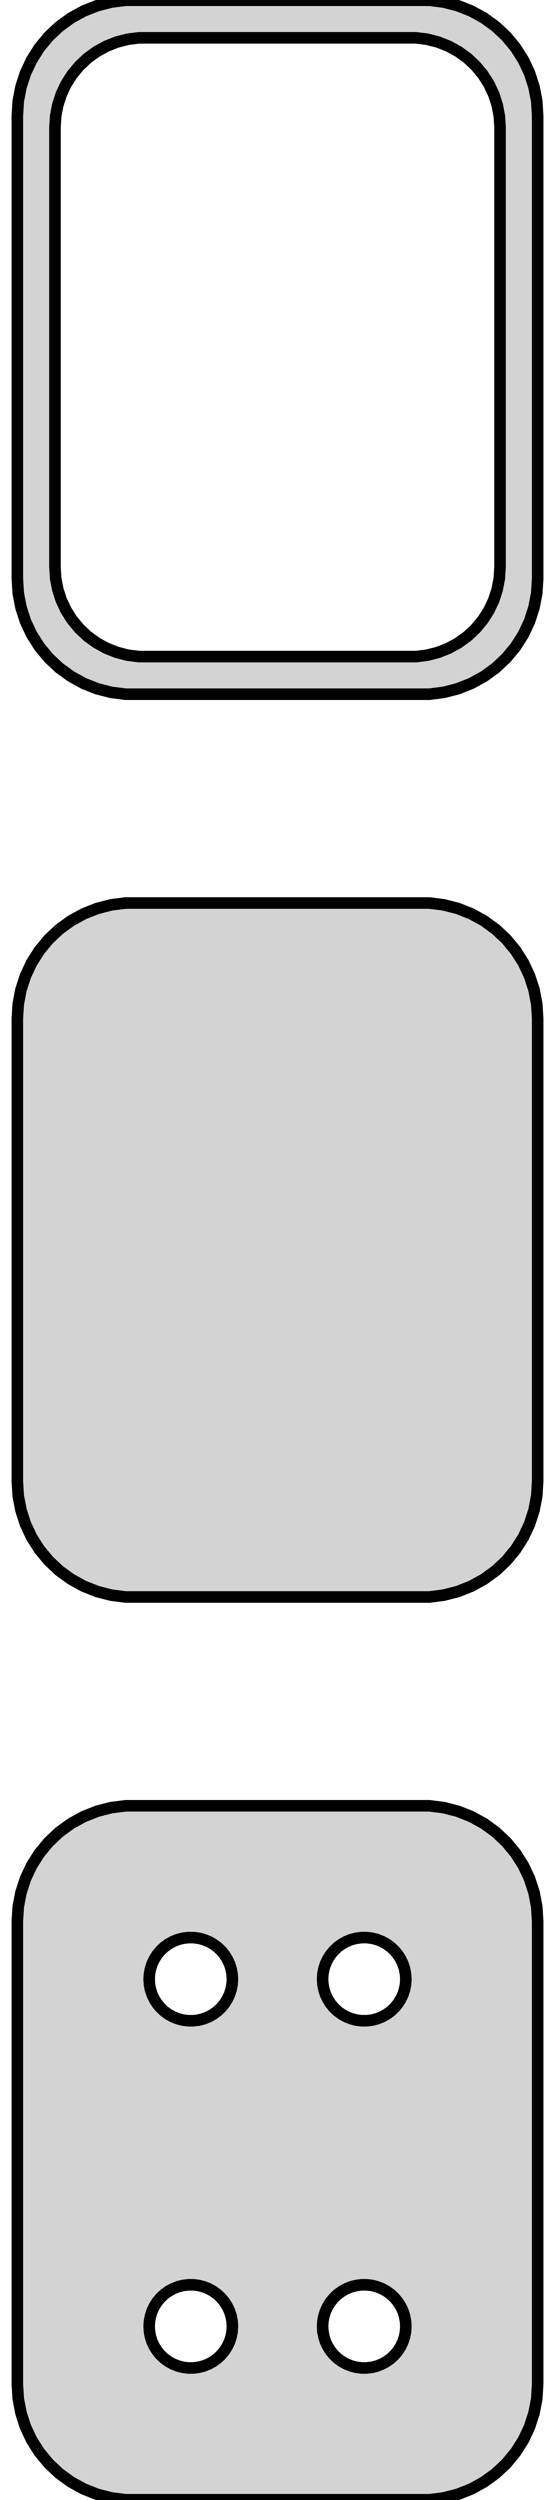 <?xml version="1.0" standalone="no"?>
<!DOCTYPE svg PUBLIC "-//W3C//DTD SVG 1.1//EN" "http://www.w3.org/Graphics/SVG/1.1/DTD/svg11.dtd">
<svg width="24mm" height="108mm" viewBox="-12 -171 24 108" xmlns="http://www.w3.org/2000/svg" version="1.1">
<title>OpenSCAD Model</title>
<path d="
M 7.187,-141.089 L 7.795,-141.245 L 8.379,-141.476 L 8.929,-141.778 L 9.437,-142.147 L 9.895,-142.577
 L 10.295,-143.061 L 10.632,-143.591 L 10.899,-144.159 L 11.093,-144.757 L 11.211,-145.373 L 11.25,-146
 L 11.25,-166 L 11.211,-166.627 L 11.093,-167.243 L 10.899,-167.841 L 10.632,-168.409 L 10.295,-168.939
 L 9.895,-169.423 L 9.437,-169.853 L 8.929,-170.222 L 8.379,-170.524 L 7.795,-170.755 L 7.187,-170.911
 L 6.564,-170.99 L -6.564,-170.99 L -7.187,-170.911 L -7.795,-170.755 L -8.379,-170.524 L -8.929,-170.222
 L -9.437,-169.853 L -9.895,-169.423 L -10.295,-168.939 L -10.632,-168.409 L -10.899,-167.841 L -11.093,-167.243
 L -11.211,-166.627 L -11.25,-166 L -11.25,-146 L -11.211,-145.373 L -11.093,-144.757 L -10.899,-144.159
 L -10.632,-143.591 L -10.295,-143.061 L -9.895,-142.577 L -9.437,-142.147 L -8.929,-141.778 L -8.379,-141.476
 L -7.795,-141.245 L -7.187,-141.089 L -6.564,-141.01 L 6.564,-141.01 z
M -5.993,-142.635 L -6.476,-142.696 L -6.947,-142.817 L -7.399,-142.996 L -7.825,-143.23 L -8.219,-143.516
 L -8.573,-143.849 L -8.883,-144.224 L -9.144,-144.634 L -9.351,-145.074 L -9.501,-145.537 L -9.592,-146.015
 L -9.623,-146.5 L -9.623,-165.5 L -9.592,-165.985 L -9.501,-166.463 L -9.351,-166.926 L -9.144,-167.366
 L -8.883,-167.776 L -8.573,-168.151 L -8.219,-168.484 L -7.825,-168.77 L -7.399,-169.004 L -6.947,-169.183
 L -6.476,-169.304 L -5.993,-169.365 L 5.993,-169.365 L 6.476,-169.304 L 6.947,-169.183 L 7.399,-169.004
 L 7.825,-168.77 L 8.219,-168.484 L 8.573,-168.151 L 8.883,-167.776 L 9.144,-167.366 L 9.351,-166.926
 L 9.501,-166.463 L 9.592,-165.985 L 9.623,-165.5 L 9.623,-146.5 L 9.592,-146.015 L 9.501,-145.537
 L 9.351,-145.074 L 9.144,-144.634 L 8.883,-144.224 L 8.573,-143.849 L 8.219,-143.516 L 7.825,-143.23
 L 7.399,-142.996 L 6.947,-142.817 L 6.476,-142.696 L 5.993,-142.635 z
M 7.187,-102.089 L 7.795,-102.245 L 8.379,-102.476 L 8.929,-102.778 L 9.437,-103.147 L 9.895,-103.577
 L 10.295,-104.061 L 10.632,-104.591 L 10.899,-105.159 L 11.093,-105.757 L 11.211,-106.373 L 11.25,-107
 L 11.25,-127 L 11.211,-127.627 L 11.093,-128.243 L 10.899,-128.841 L 10.632,-129.409 L 10.295,-129.939
 L 9.895,-130.423 L 9.437,-130.853 L 8.929,-131.222 L 8.379,-131.524 L 7.795,-131.755 L 7.187,-131.911
 L 6.564,-131.99 L -6.564,-131.99 L -7.187,-131.911 L -7.795,-131.755 L -8.379,-131.524 L -8.929,-131.222
 L -9.437,-130.853 L -9.895,-130.423 L -10.295,-129.939 L -10.632,-129.409 L -10.899,-128.841 L -11.093,-128.243
 L -11.211,-127.627 L -11.25,-127 L -11.25,-107 L -11.211,-106.373 L -11.093,-105.757 L -10.899,-105.159
 L -10.632,-104.591 L -10.295,-104.061 L -9.895,-103.577 L -9.437,-103.147 L -8.929,-102.778 L -8.379,-102.476
 L -7.795,-102.245 L -7.187,-102.089 L -6.564,-102.01 L 6.564,-102.01 z
M 7.187,-63.089 L 7.795,-63.245 L 8.379,-63.476 L 8.929,-63.778 L 9.437,-64.147 L 9.895,-64.577
 L 10.295,-65.061 L 10.632,-65.591 L 10.899,-66.159 L 11.093,-66.757 L 11.211,-67.373 L 11.25,-68
 L 11.25,-88 L 11.211,-88.627 L 11.093,-89.243 L 10.899,-89.841 L 10.632,-90.409 L 10.295,-90.939
 L 9.895,-91.423 L 9.437,-91.853 L 8.929,-92.222 L 8.379,-92.524 L 7.795,-92.755 L 7.187,-92.911
 L 6.564,-92.99 L -6.564,-92.99 L -7.187,-92.911 L -7.795,-92.755 L -8.379,-92.524 L -8.929,-92.222
 L -9.437,-91.853 L -9.895,-91.423 L -10.295,-90.939 L -10.632,-90.409 L -10.899,-89.841 L -11.093,-89.243
 L -11.211,-88.627 L -11.25,-88 L -11.25,-68 L -11.211,-67.373 L -11.093,-66.757 L -10.899,-66.159
 L -10.632,-65.591 L -10.295,-65.061 L -9.895,-64.577 L -9.437,-64.147 L -8.929,-63.778 L -8.379,-63.476
 L -7.795,-63.245 L -7.187,-63.089 L -6.564,-63.01 L 6.564,-63.01 z
M -3.863,-83.704 L -4.087,-83.732 L -4.306,-83.788 L -4.516,-83.871 L -4.714,-83.98 L -4.897,-84.113
 L -5.062,-84.268 L -5.206,-84.442 L -5.327,-84.633 L -5.424,-84.837 L -5.493,-85.052 L -5.536,-85.274
 L -5.55,-85.5 L -5.536,-85.726 L -5.493,-85.948 L -5.424,-86.163 L -5.327,-86.367 L -5.206,-86.558
 L -5.062,-86.732 L -4.897,-86.887 L -4.714,-87.02 L -4.516,-87.129 L -4.306,-87.212 L -4.087,-87.268
 L -3.863,-87.296 L -3.637,-87.296 L -3.413,-87.268 L -3.194,-87.212 L -2.984,-87.129 L -2.786,-87.02
 L -2.603,-86.887 L -2.438,-86.732 L -2.294,-86.558 L -2.173,-86.367 L -2.076,-86.163 L -2.007,-85.948
 L -1.964,-85.726 L -1.95,-85.5 L -1.964,-85.274 L -2.007,-85.052 L -2.076,-84.837 L -2.173,-84.633
 L -2.294,-84.442 L -2.438,-84.268 L -2.603,-84.113 L -2.786,-83.98 L -2.984,-83.871 L -3.194,-83.788
 L -3.413,-83.732 L -3.637,-83.704 z
M 3.637,-83.704 L 3.413,-83.732 L 3.194,-83.788 L 2.984,-83.871 L 2.786,-83.98 L 2.603,-84.113
 L 2.438,-84.268 L 2.294,-84.442 L 2.173,-84.633 L 2.076,-84.837 L 2.007,-85.052 L 1.964,-85.274
 L 1.95,-85.5 L 1.964,-85.726 L 2.007,-85.948 L 2.076,-86.163 L 2.173,-86.367 L 2.294,-86.558
 L 2.438,-86.732 L 2.603,-86.887 L 2.786,-87.02 L 2.984,-87.129 L 3.194,-87.212 L 3.413,-87.268
 L 3.637,-87.296 L 3.863,-87.296 L 4.087,-87.268 L 4.306,-87.212 L 4.516,-87.129 L 4.714,-87.02
 L 4.897,-86.887 L 5.062,-86.732 L 5.206,-86.558 L 5.327,-86.367 L 5.424,-86.163 L 5.493,-85.948
 L 5.536,-85.726 L 5.55,-85.5 L 5.536,-85.274 L 5.493,-85.052 L 5.424,-84.837 L 5.327,-84.633
 L 5.206,-84.442 L 5.062,-84.268 L 4.897,-84.113 L 4.714,-83.98 L 4.516,-83.871 L 4.306,-83.788
 L 4.087,-83.732 L 3.863,-83.704 z
M -3.863,-68.704 L -4.087,-68.732 L -4.306,-68.788 L -4.516,-68.871 L -4.714,-68.98 L -4.897,-69.113
 L -5.062,-69.268 L -5.206,-69.442 L -5.327,-69.633 L -5.424,-69.837 L -5.493,-70.052 L -5.536,-70.274
 L -5.55,-70.5 L -5.536,-70.726 L -5.493,-70.948 L -5.424,-71.163 L -5.327,-71.367 L -5.206,-71.558
 L -5.062,-71.732 L -4.897,-71.887 L -4.714,-72.02 L -4.516,-72.129 L -4.306,-72.212 L -4.087,-72.268
 L -3.863,-72.296 L -3.637,-72.296 L -3.413,-72.268 L -3.194,-72.212 L -2.984,-72.129 L -2.786,-72.02
 L -2.603,-71.887 L -2.438,-71.732 L -2.294,-71.558 L -2.173,-71.367 L -2.076,-71.163 L -2.007,-70.948
 L -1.964,-70.726 L -1.95,-70.5 L -1.964,-70.274 L -2.007,-70.052 L -2.076,-69.837 L -2.173,-69.633
 L -2.294,-69.442 L -2.438,-69.268 L -2.603,-69.113 L -2.786,-68.98 L -2.984,-68.871 L -3.194,-68.788
 L -3.413,-68.732 L -3.637,-68.704 z
M 3.637,-68.704 L 3.413,-68.732 L 3.194,-68.788 L 2.984,-68.871 L 2.786,-68.98 L 2.603,-69.113
 L 2.438,-69.268 L 2.294,-69.442 L 2.173,-69.633 L 2.076,-69.837 L 2.007,-70.052 L 1.964,-70.274
 L 1.95,-70.5 L 1.964,-70.726 L 2.007,-70.948 L 2.076,-71.163 L 2.173,-71.367 L 2.294,-71.558
 L 2.438,-71.732 L 2.603,-71.887 L 2.786,-72.02 L 2.984,-72.129 L 3.194,-72.212 L 3.413,-72.268
 L 3.637,-72.296 L 3.863,-72.296 L 4.087,-72.268 L 4.306,-72.212 L 4.516,-72.129 L 4.714,-72.02
 L 4.897,-71.887 L 5.062,-71.732 L 5.206,-71.558 L 5.327,-71.367 L 5.424,-71.163 L 5.493,-70.948
 L 5.536,-70.726 L 5.55,-70.5 L 5.536,-70.274 L 5.493,-70.052 L 5.424,-69.837 L 5.327,-69.633
 L 5.206,-69.442 L 5.062,-69.268 L 4.897,-69.113 L 4.714,-68.98 L 4.516,-68.871 L 4.306,-68.788
 L 4.087,-68.732 L 3.863,-68.704 z
" stroke="black" fill="lightgray" stroke-width="0.5"/>
</svg>
